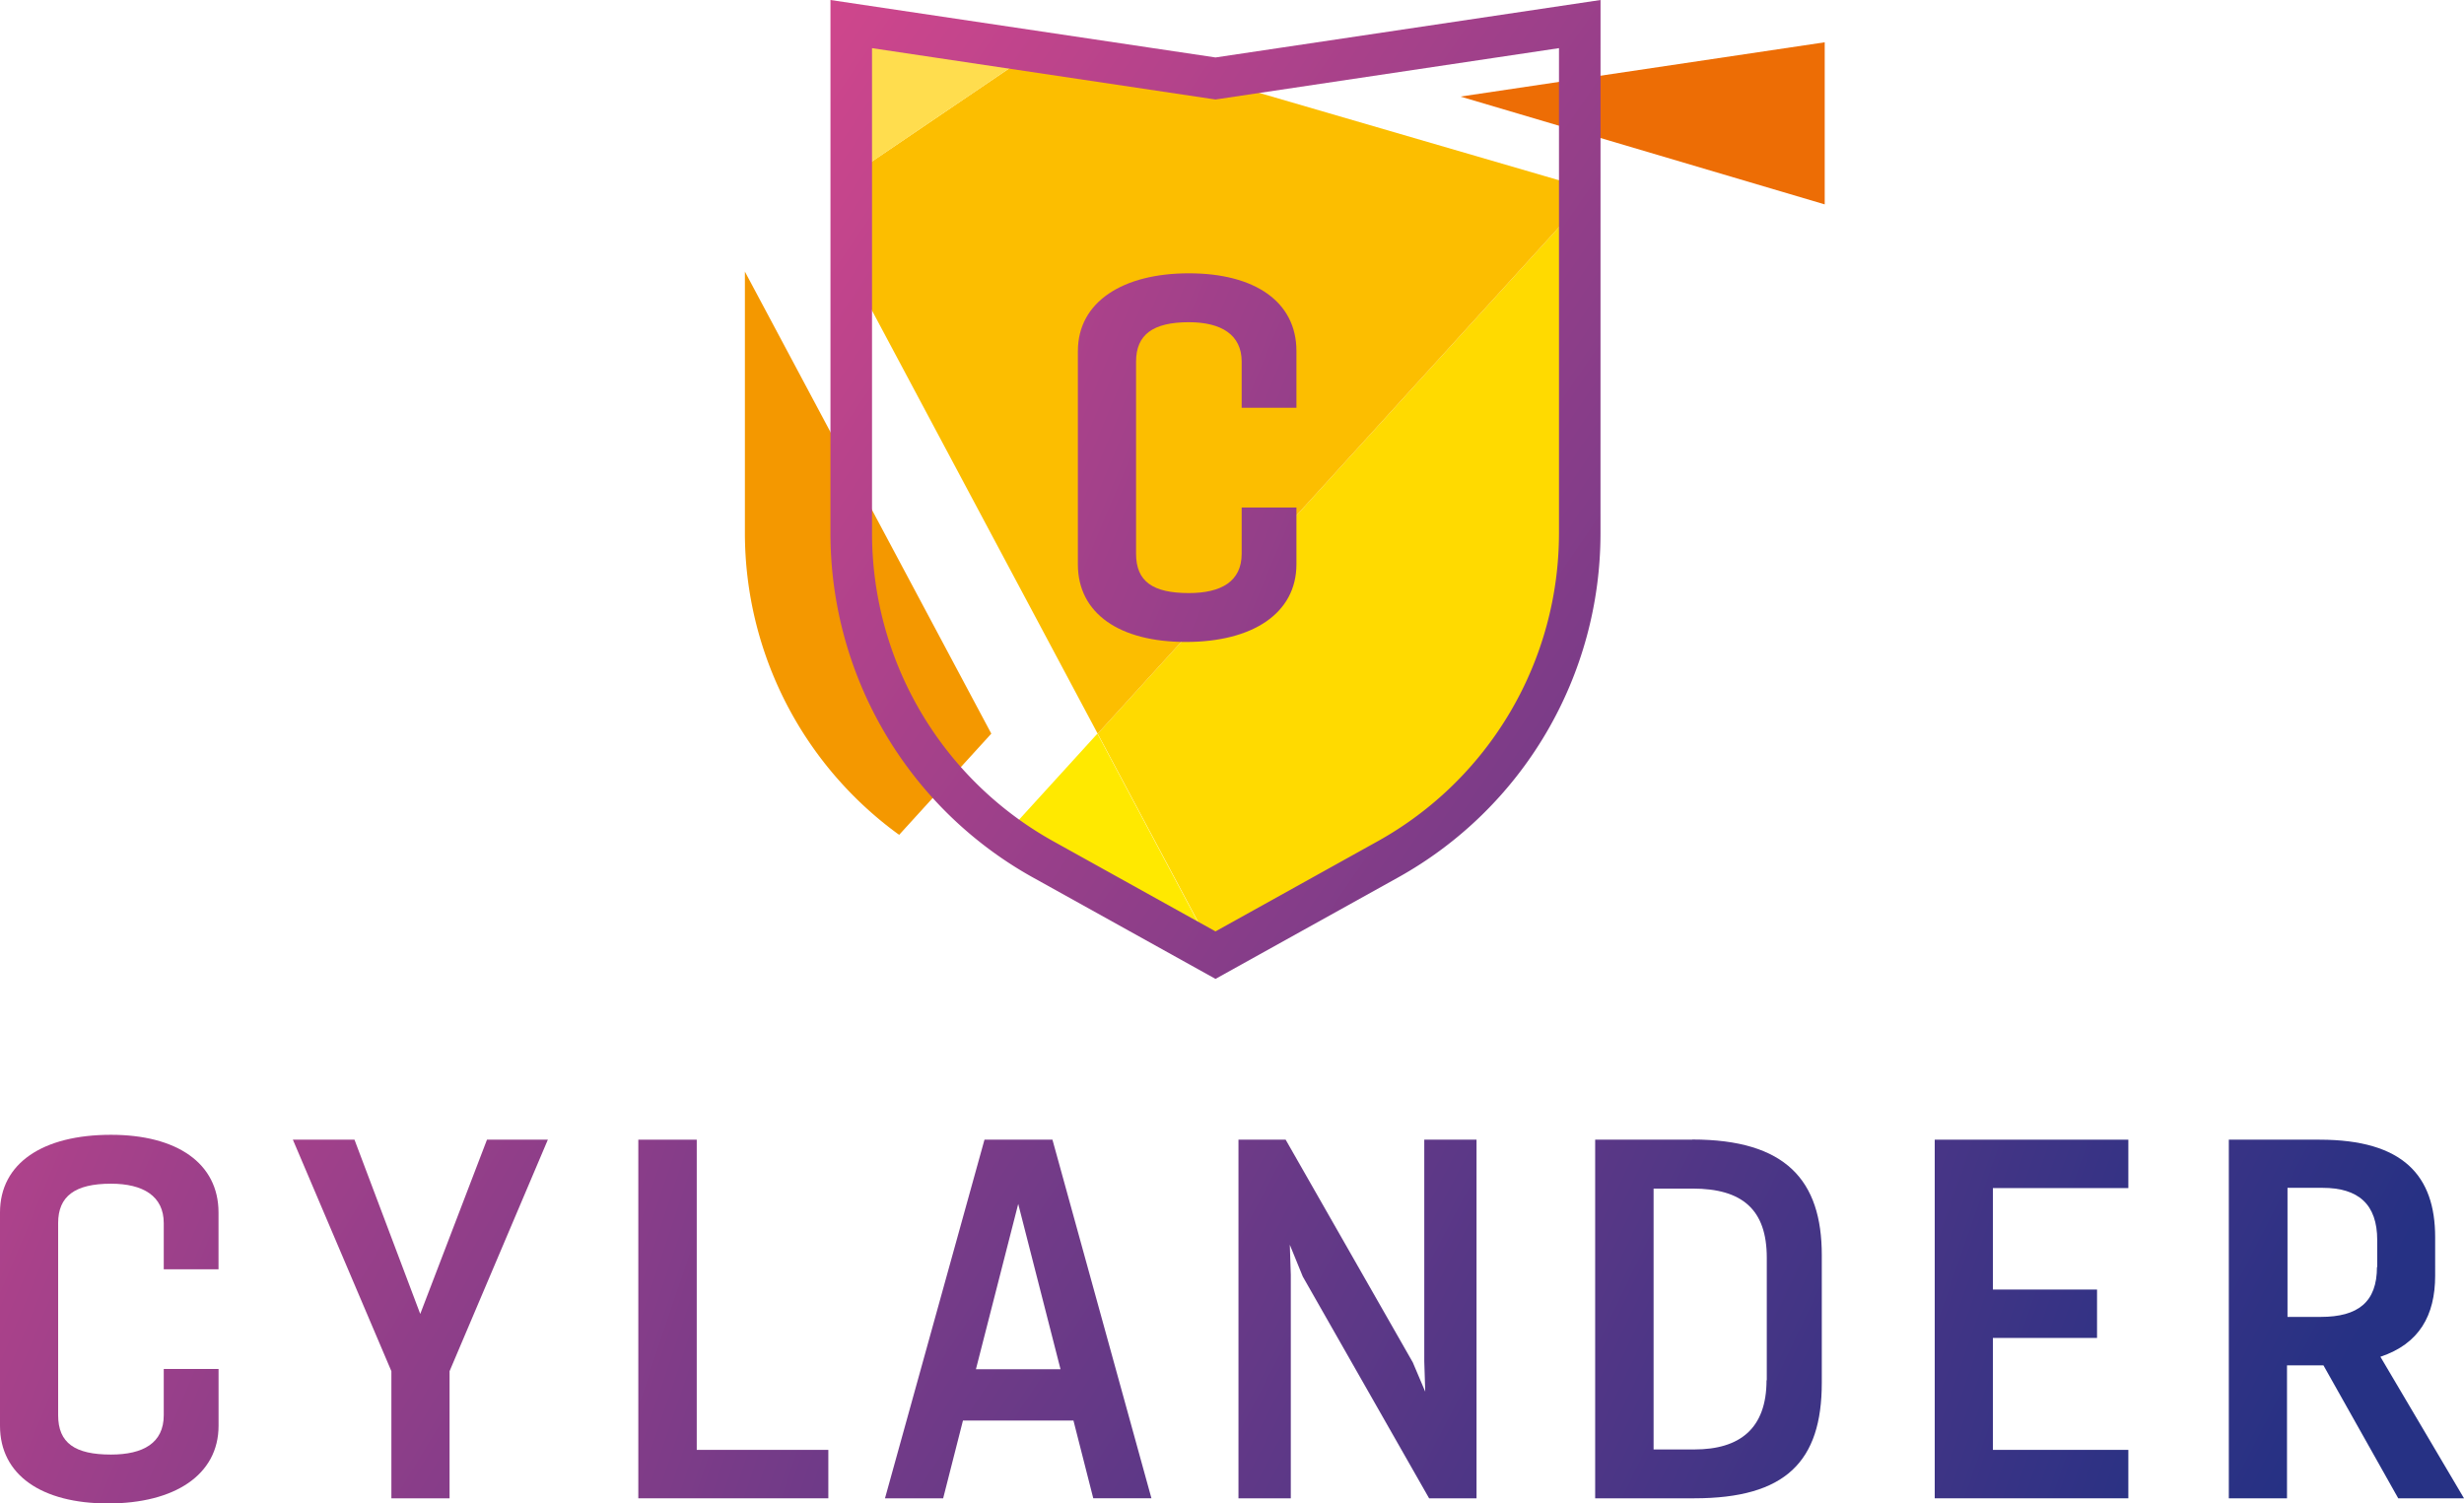 <svg id="logo-cylander" xmlns="http://www.w3.org/2000/svg" xmlns:xlink="http://www.w3.org/1999/xlink" width="159.498" height="97.322" viewBox="0 0 159.498 97.322">
  <defs>
    <linearGradient id="linear-gradient" x1="4.815" y1="3.556" x2="-1.71" y2="-1.066" gradientUnits="objectBoundingBox">
      <stop offset="0" stop-color="#263184"/>
      <stop offset="1" stop-color="#de488d"/>
    </linearGradient>
    <linearGradient id="linear-gradient-2" x1="3.81" y1="3.148" x2="-1.783" y2="-1.604" xlink:href="#linear-gradient"/>
    <linearGradient id="linear-gradient-3" x1="3.909" y1="2.876" x2="-3.6" y2="-1.875" xlink:href="#linear-gradient"/>
    <linearGradient id="linear-gradient-4" x1="2.526" y1="2.463" x2="-2.827" y2="-2.289" xlink:href="#linear-gradient"/>
    <linearGradient id="linear-gradient-5" x1="2.302" y1="1.929" x2="-3.689" y2="-2.822" xlink:href="#linear-gradient"/>
    <linearGradient id="linear-gradient-6" x1="1.685" y1="1.484" x2="-4.608" y2="-3.264" xlink:href="#linear-gradient"/>
    <linearGradient id="linear-gradient-7" x1="1.282" y1="1.004" x2="-6.085" y2="-3.747" xlink:href="#linear-gradient"/>
    <linearGradient id="linear-gradient-8" x1="0.497" y1="0.624" x2="-5.568" y2="-4.127" xlink:href="#linear-gradient"/>
    <linearGradient id="linear-gradient-9" x1="1.76" y1="1.53" x2="-0.092" y2="-0.211" xlink:href="#linear-gradient"/>
    <linearGradient id="linear-gradient-10" x1="4.724" y1="3.491" x2="-1.802" y2="-1.131" xlink:href="#linear-gradient"/>
  </defs>
  <g id="Groupe_710" data-name="Groupe 710">
    <g id="Groupe_708" data-name="Groupe 708" transform="translate(48.218 1.567)">
      <path id="Tracé_422" data-name="Tracé 422" d="M83.616,1.73,60.037,5.243h0l23.579,6.979Z" transform="translate(-13.718 -0.559)" fill="#ed6d05"/>
      <path id="Tracé_423" data-name="Tracé 423" d="M44.9,42.627l7.643,14.321,11.156-6.2a24.166,24.166,0,0,0,12.422-21.11V8.35L44.916,42.611Z" transform="translate(-22.065 3.297)" fill="#ffda00"/>
      <path id="Tracé_424" data-name="Tracé 424" d="M81.978,12.006V10.835L57.592,3.73,46.673,2.1,34.82,10.139v6.219L50.771,46.267Z" transform="translate(-27.936 -0.343)" fill="#fcbe00"/>
      <path id="Tracé_425" data-name="Tracé 425" d="M41.136,36.561a22.954,22.954,0,0,0,2.437,1.582l11.156,6.2h0L47.086,30.01,41.12,36.561Z" transform="translate(-24.267 15.914)" fill="#ffe900"/>
      <path id="Tracé_426" data-name="Tracé 426" d="M30.47,11.11V28.043A24.131,24.131,0,0,0,40.455,47.57l5.966-6.551Z" transform="translate(-30.47 4.905)" fill="#f49800"/>
      <path id="Tracé_427" data-name="Tracé 427" d="M34.82.99v9.8L46.673,2.747Z" transform="translate(-27.936 -0.99)" fill="#ffdd4e"/>
    </g>
    <g id="Groupe_709" data-name="Groupe 709">
      <path id="Tracé_428" data-name="Tracé 428" d="M7.184,46.42C2.769,46.42,0,48.256,0,51.452v13.8c0,3.2,2.706,5.032,6.995,5.032s7.153-1.836,7.153-5.032V61.58H10.6v2.991c0,1.8-1.329,2.548-3.418,2.548-2.326,0-3.418-.744-3.418-2.548V52.133c0-1.741,1.092-2.548,3.418-2.548,2.089,0,3.418.807,3.418,2.548v2.991h3.545V51.452c0-3.2-2.706-5.032-6.963-5.032Z" transform="translate(0 27.039)" fill="url(#linear-gradient)"/>
      <path id="Tracé_429" data-name="Tracé 429" d="M20.225,57.9,15.968,46.62H11.98l6.377,14.986v8.229h3.766V61.606L28.485,46.62h-3.94Z" transform="translate(6.978 27.155)" fill="url(#linear-gradient-2)"/>
      <path id="Tracé_430" data-name="Tracé 430" d="M29.892,46.62H26.11V69.835h12.3V66.7H29.892Z" transform="translate(15.209 27.155)" fill="url(#linear-gradient-3)"/>
      <path id="Tracé_431" data-name="Tracé 431" d="M42.641,46.62,36.2,69.835h3.766L41.248,64.8H48.4l1.282,5.032h3.766L47.04,46.62H42.625Zm-.554,14.859,2.738-10.7,2.738,10.7H42.087Z" transform="translate(21.086 27.155)" fill="url(#linear-gradient-4)"/>
      <path id="Tracé_432" data-name="Tracé 432" d="M62.687,60.973l.063,1.962-.807-1.9L53.714,46.62H50.66V69.835h3.387V55.355l-.063-1.931.839,2.057L63,69.835h3.07V46.62H62.687Z" transform="translate(29.508 27.155)" fill="url(#linear-gradient-5)"/>
      <path id="Tracé_433" data-name="Tracé 433" d="M71.532,46.626H65.25V69.841h6.409c5.934,0,8.261-2.39,8.261-7.485V54.1c0-4.842-2.326-7.485-8.387-7.485ZM76.343,62.2c0,3.133-1.741,4.478-4.668,4.478H69.032V49.791h2.516c3.228,0,4.811,1.361,4.811,4.478V62.2Z" transform="translate(38.007 27.149)" fill="url(#linear-gradient-6)"/>
      <path id="Tracé_434" data-name="Tracé 434" d="M79.14,69.835H91.673V66.7H82.906V59.454h6.741V56.321H82.906V49.753h8.767V46.62H79.14Z" transform="translate(46.097 27.155)" fill="url(#linear-gradient-7)"/>
      <path id="Tracé_435" data-name="Tracé 435" d="M100.981,60.672c2.516-.839,3.545-2.674,3.545-5.254V52.934c0-3.972-2.057-6.314-7.485-6.314H91.17V69.835h3.766V61.226h2.358l4.842,8.609h4.257l-5.412-9.163Zm-.222-5.808c0,2.263-1.219,3.228-3.64,3.228H94.968V49.737h2.263c2.326,0,3.545,1.06,3.545,3.387v1.741Z" transform="translate(53.105 27.155)" fill="url(#linear-gradient-8)"/>
      <path id="Tracé_436" data-name="Tracé 436" d="M83.818,0,58.894,3.719,33.97,0V34.514A25.49,25.49,0,0,0,47.073,56.8l11.821,6.567L70.715,56.8a25.49,25.49,0,0,0,13.1-22.281Zm-2.69,34.514A22.827,22.827,0,0,1,69.4,54.453L58.894,60.292,48.386,54.453A22.827,22.827,0,0,1,36.66,34.514V3.117L58.894,6.441,81.128,3.117Z" transform="translate(19.787)" fill="url(#linear-gradient-9)"/>
      <path id="Tracé_437" data-name="Tracé 437" d="M44.09,16.212v13.8c0,3.2,2.706,5.032,6.995,5.032s7.153-1.836,7.153-5.032V26.34H54.693v2.991c0,1.8-1.329,2.548-3.418,2.548-2.326,0-3.418-.744-3.418-2.548V16.893c0-1.741,1.092-2.548,3.418-2.548,2.089,0,3.418.807,3.418,2.548v2.991h3.545V16.212c0-3.2-2.706-5.032-6.963-5.032s-7.184,1.836-7.184,5.032Z" transform="translate(25.682 6.512)" fill="url(#linear-gradient-10)"/>
    </g>
  </g>
</svg>
